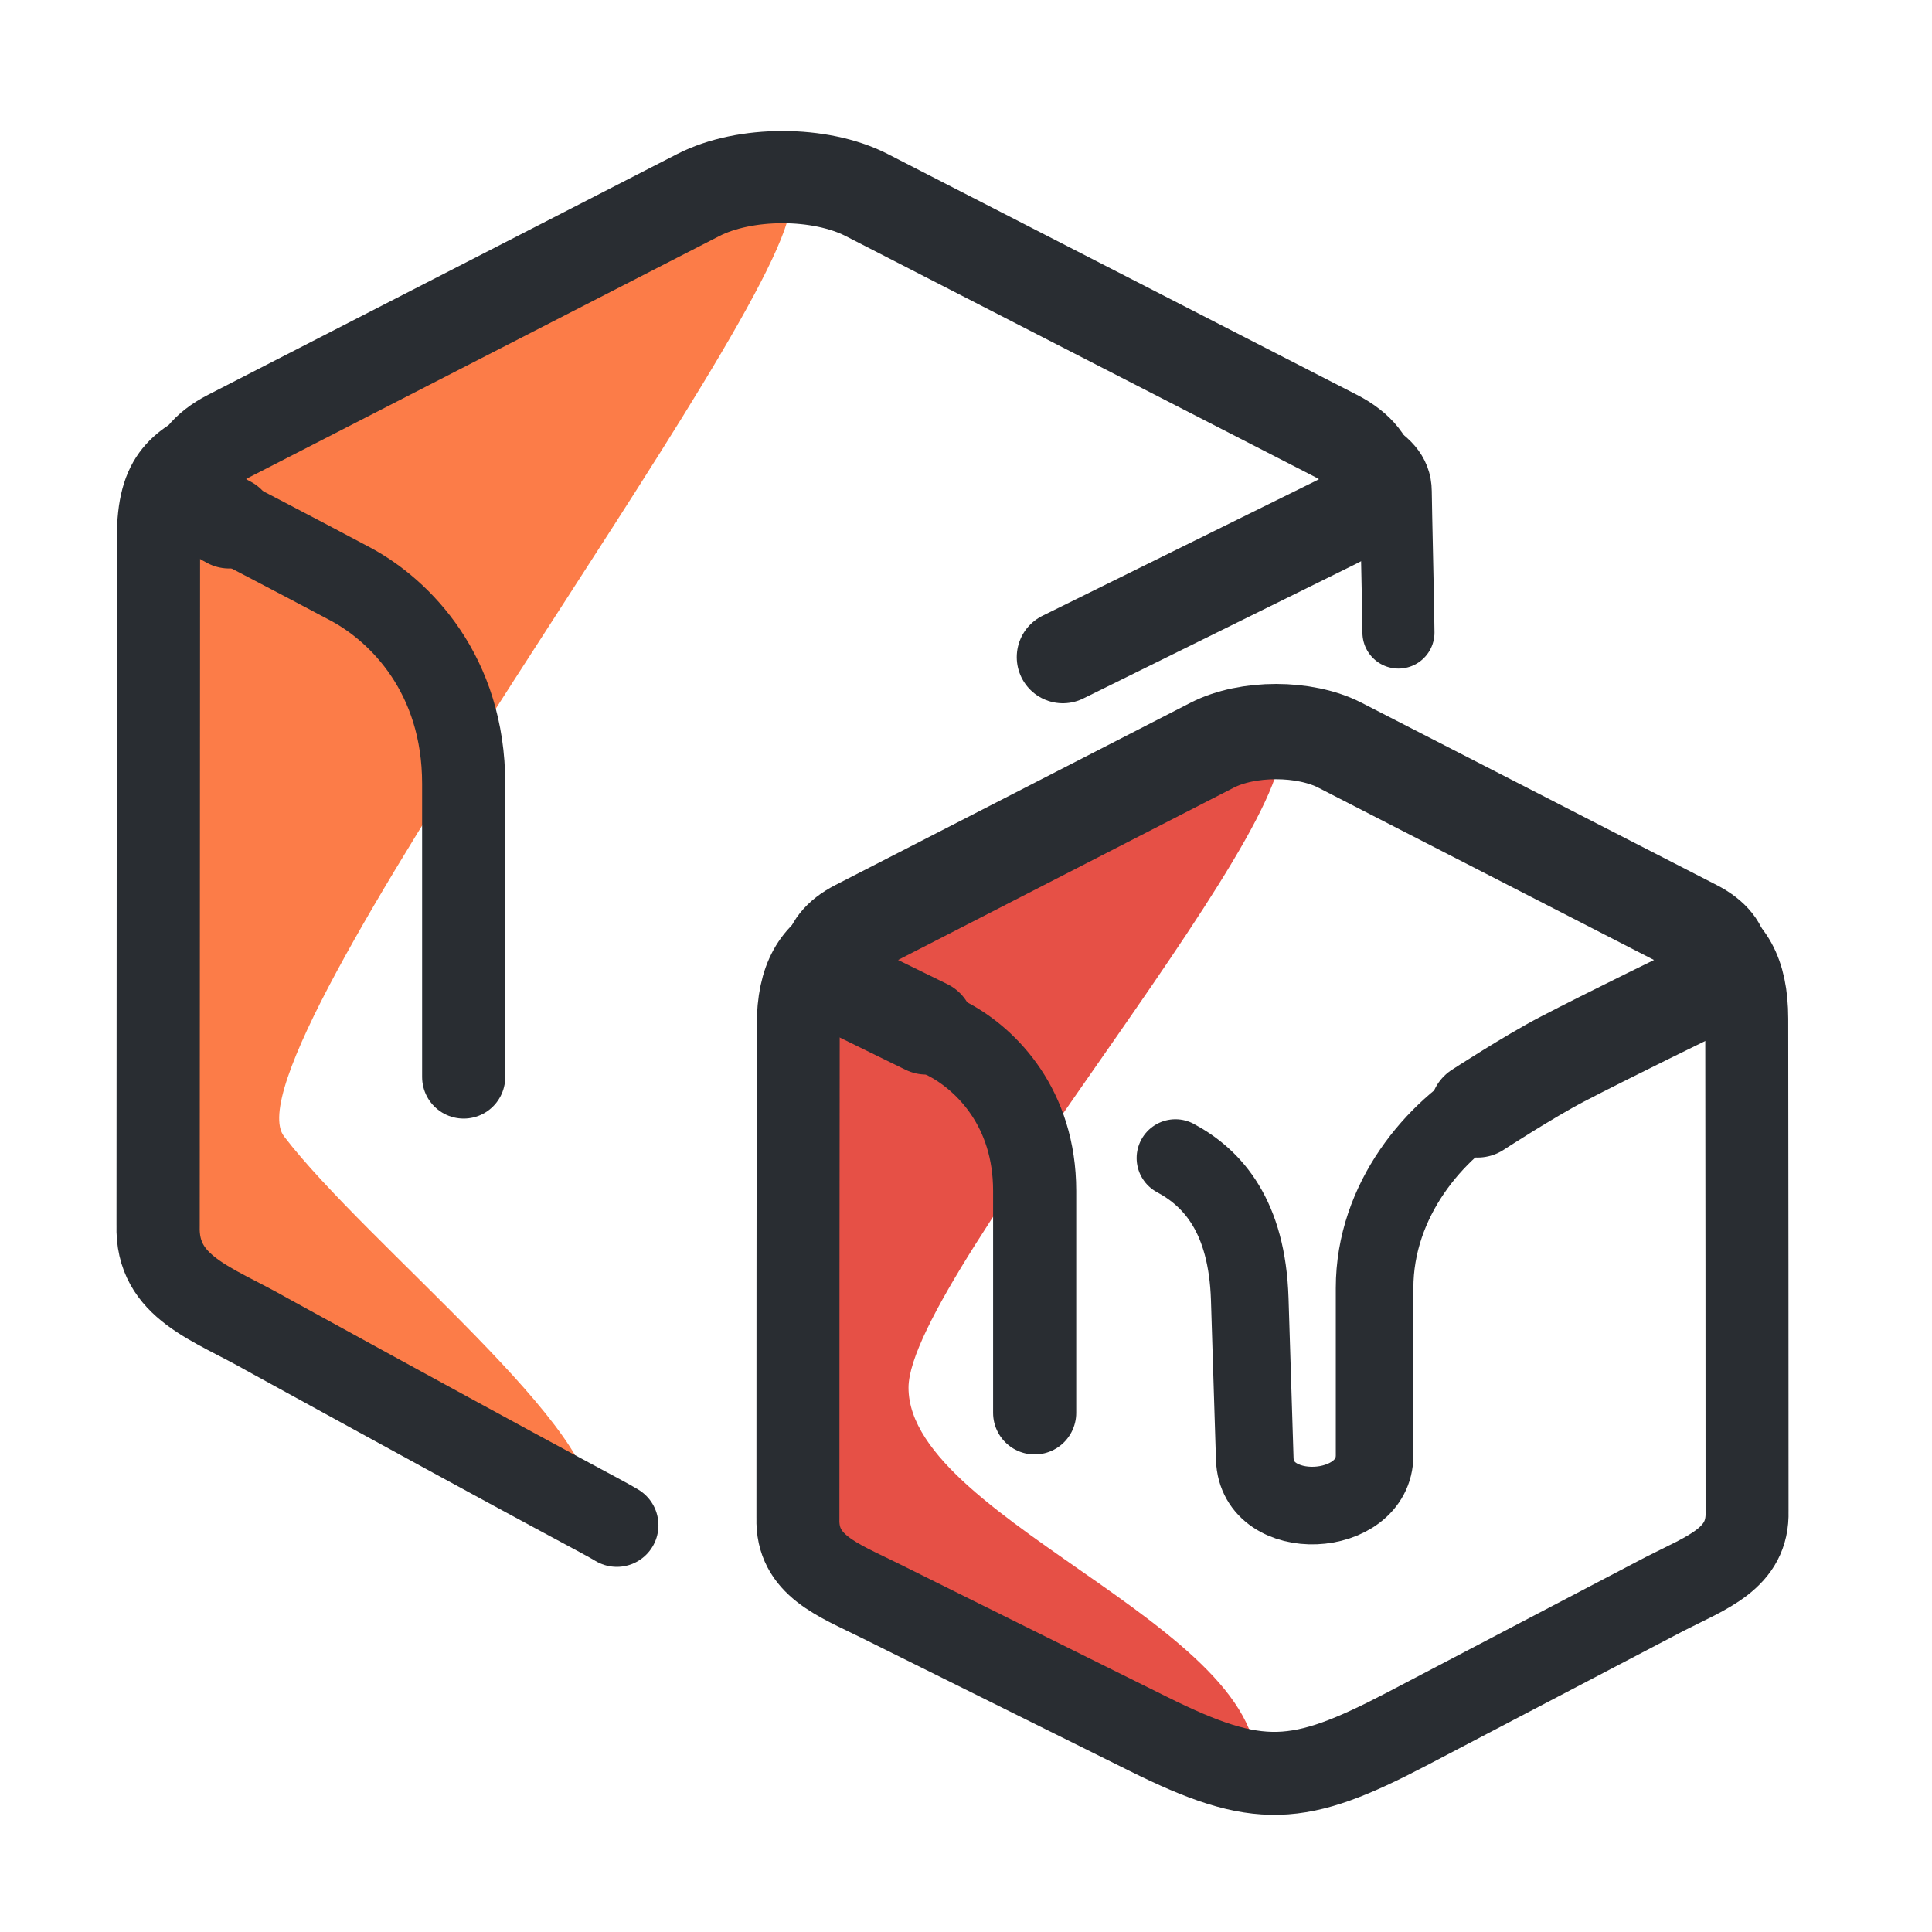 <svg width="37" height="37" viewBox="0 0 37 37" fill="none" xmlns="http://www.w3.org/2000/svg">
<path d="M23.989 34.317C21.257 32.213 16.716 31.26 15.309 29.315C15.552 27.743 15.309 21.861 16.165 18.421C17.926 16.803 23.973 14.14 24.409 13.984C25.658 15.047 17.399 24.416 17.399 26.576C17.399 29.188 24.906 31.359 23.989 34.317Z" fill="#E65046"/>
<path d="M11.289 28.919C8.556 26.815 4.494 26.458 3.087 24.512C3.449 22.17 2.186 9.989 3.513 9.513C4.076 8.383 15.143 1.71 15.143 3.87C15.143 6.022 4.238 20.188 5.439 21.762C7.017 23.828 11.719 27.532 11.289 28.919Z" fill="#FC7C48"/>
<path d="M4.387 10.004C3.493 9.545 3.493 8.806 4.387 8.347L13.371 3.736C14.266 3.277 15.706 3.277 16.6 3.736L25.584 8.347C26.478 8.806 26.485 9.559 25.584 10.004L20.355 12.585" stroke="#292D32" stroke-width="1.766" stroke-linecap="round"/>
<path d="M11.813 29.21C11.515 29.028 11.176 28.886 5.119 25.558C4.08 24.961 2.991 24.664 3.028 23.466L3.035 10.298C3.035 9.1 3.468 8.87 4.248 8.496" stroke="#292D32" stroke-width="1.594" stroke-linecap="round"/>
<path d="M4.01 9.768C4.01 9.768 5.768 10.681 6.716 11.188C7.663 11.696 8.88 12.914 8.88 15.011C8.88 17.108 8.88 20.626 8.88 20.626" stroke="#292D32" stroke-width="1.592" stroke-linecap="round" stroke-linejoin="round"/>
<path d="M17.742 19.667L16.414 19.016C15.737 18.669 15.737 18.109 16.414 17.762L23.215 14.271C23.892 13.924 24.983 13.924 25.66 14.271L32.461 17.762C33.138 18.109 33.136 18.664 32.461 19.016C32.461 19.016 30.772 19.839 29.919 20.284C29.277 20.619 28.298 21.256 28.298 21.256" stroke="#292D32" stroke-width="1.825" stroke-linecap="round"/>
<path d="M32.563 17.838C33.151 18.121 33.451 18.602 33.452 19.509C33.455 22.654 33.459 25.798 33.458 28.943C33.486 29.849 32.685 30.113 31.88 30.526C31.88 30.526 28.585 32.253 26.937 33.115C24.867 34.197 24.106 34.257 21.997 33.209C20.284 32.359 16.859 30.658 16.859 30.658C16.049 30.255 15.254 29.981 15.281 29.074C15.28 25.93 15.284 22.785 15.287 19.64C15.288 18.733 15.588 18.252 16.177 17.969" stroke="#292D32" stroke-width="1.589"/>
<path d="M16.128 18.838C16.128 18.838 17.459 19.529 18.176 19.913C18.893 20.298 19.815 21.22 19.815 22.807C19.815 24.395 19.815 27.058 19.815 27.058" stroke="#292D32" stroke-width="1.592" stroke-linecap="round" stroke-linejoin="round"/>
<path d="M22.511 22.178C23.227 22.562 23.884 23.293 23.934 24.88L24.03 27.938C24.069 29.199 26.325 29.084 26.325 27.871V24.668C26.325 22.977 27.48 21.628 28.597 21.002" stroke="#292D32" stroke-width="1.486" stroke-linecap="round" stroke-linejoin="round"/>
<path d="M24.658 7.828C25.834 8.604 26.726 8.729 26.73 9.412C26.731 9.676 26.782 11.763 26.782 12.114" stroke="#292D32" stroke-width="1.38" stroke-linecap="round" stroke-linejoin="round"/>
</svg>
